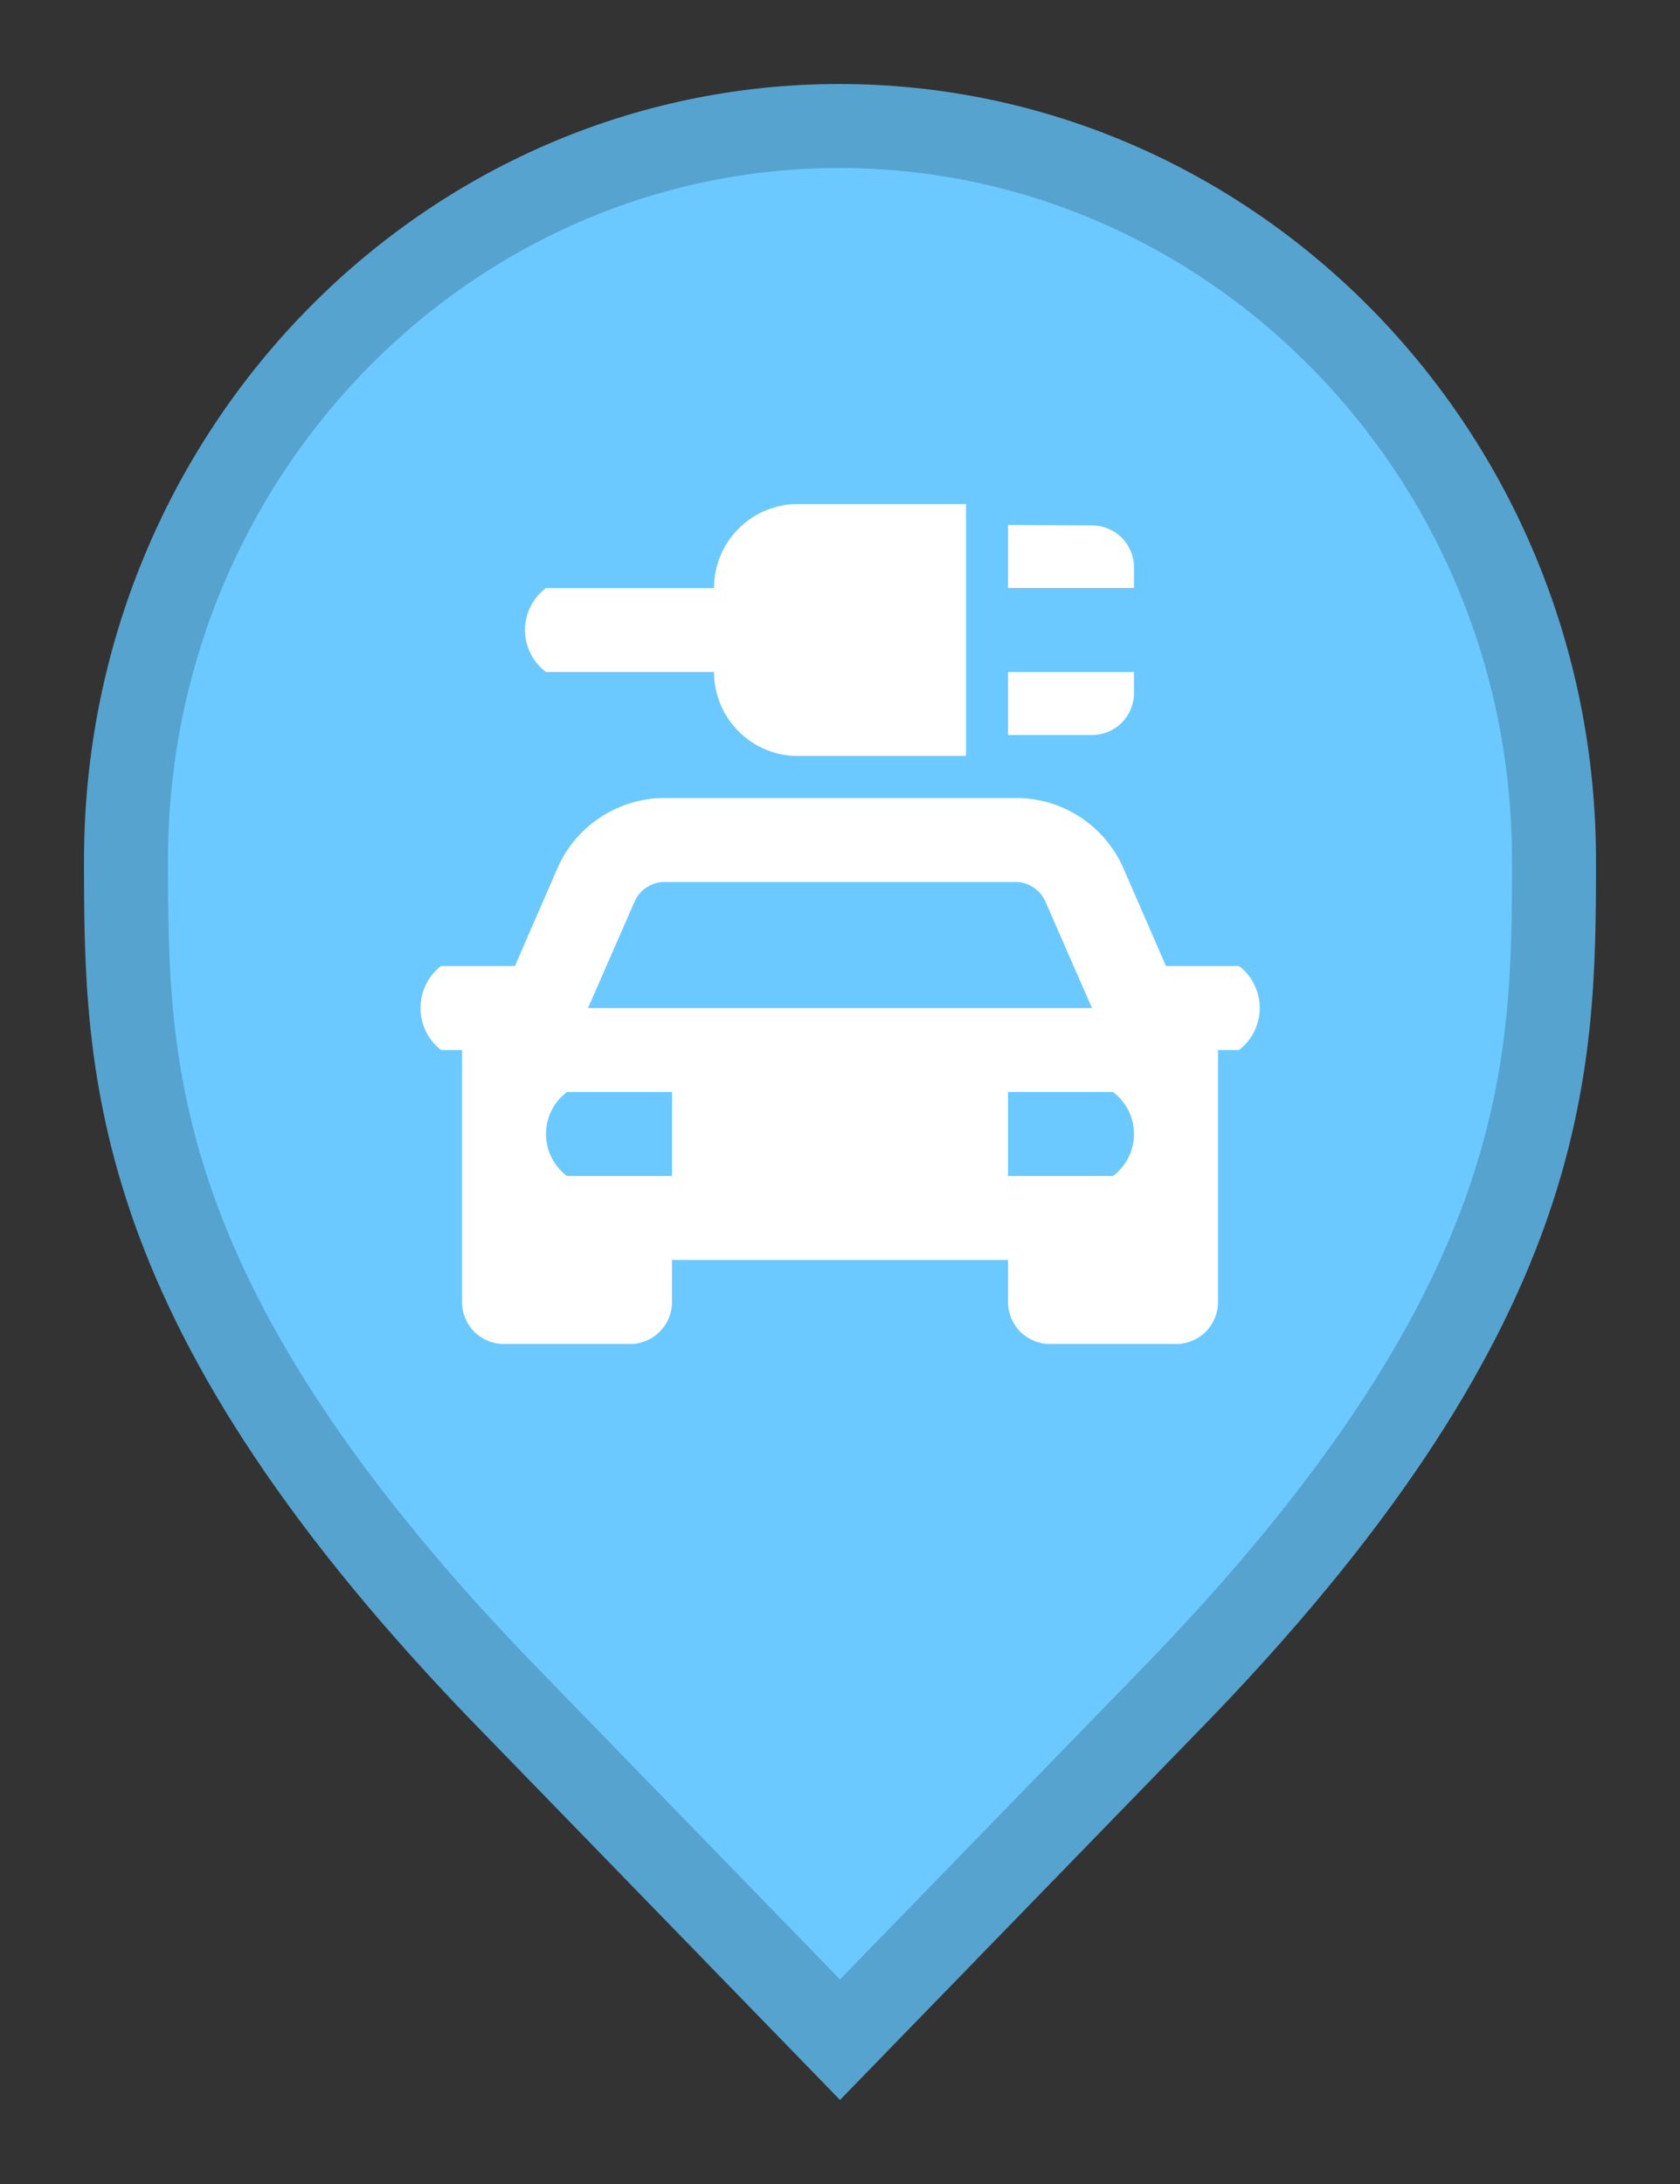 <svg width="20" height="26" viewBox="0 0 20 26" fill="none" xmlns="http://www.w3.org/2000/svg">
<rect x="0" y="0" width="20" height="26" fill="#333333" stroke="none"/>
<path d="M6.136 20.305L6.135 20.304C3.797 17.916 2.65 16.011 2.079 14.418C1.51 12.828 1.5 11.512 1.5 10.242C1.5 5.401 5.325 1.5 9.991 1.5C14.659 1.5 18.5 5.402 18.5 10.242C18.5 11.512 18.49 12.828 17.921 14.418C17.35 16.011 16.203 17.916 13.865 20.304L13.864 20.305L10 24.282L6.136 20.305Z" fill="#6BC9FF" stroke="#56A3CF"/>
<path d="M13.88 11.5L13.38 10.35C13.274 10.101 13.098 9.888 12.874 9.737C12.649 9.586 12.386 9.504 12.115 9.5H7.885C7.616 9.506 7.355 9.589 7.132 9.74C6.909 9.89 6.735 10.102 6.63 10.35L6.13 11.5H5.25C5.174 11.559 5.113 11.635 5.07 11.722C5.028 11.809 5.006 11.904 5.006 12C5.006 12.096 5.028 12.191 5.07 12.278C5.113 12.365 5.174 12.441 5.25 12.5H5.5V15.5C5.5 15.633 5.553 15.76 5.646 15.854C5.74 15.947 5.867 16 6 16H7.5C7.633 16 7.76 15.947 7.853 15.854C7.947 15.76 8 15.633 8 15.5V15H12V15.5C12 15.633 12.053 15.76 12.146 15.854C12.24 15.947 12.367 16 12.5 16H14C14.133 16 14.26 15.947 14.354 15.854C14.447 15.76 14.5 15.633 14.5 15.5V12.5H14.75C14.827 12.441 14.889 12.366 14.932 12.279C14.974 12.192 14.997 12.097 14.997 12C14.997 11.903 14.974 11.808 14.932 11.721C14.889 11.634 14.827 11.559 14.75 11.5H13.88ZM7.545 10.755C7.571 10.684 7.617 10.623 7.678 10.578C7.738 10.533 7.81 10.506 7.885 10.5H12.115C12.19 10.506 12.262 10.533 12.322 10.578C12.382 10.623 12.428 10.684 12.455 10.755L13 12H7L7.545 10.755ZM8 14H6.75C6.672 13.942 6.609 13.866 6.566 13.78C6.522 13.693 6.5 13.597 6.5 13.5C6.5 13.403 6.522 13.307 6.566 13.22C6.609 13.134 6.672 13.058 6.75 13H8V14ZM13.25 14H12V13H13.25C13.328 13.058 13.39 13.134 13.434 13.22C13.477 13.307 13.5 13.403 13.5 13.5C13.5 13.597 13.477 13.693 13.434 13.78C13.39 13.866 13.328 13.942 13.25 14ZM12 8H13.5V8.25C13.5 8.383 13.447 8.51 13.354 8.604C13.26 8.697 13.133 8.75 13 8.75H12V8ZM11.5 9H9.5C9.235 9 8.98 8.895 8.793 8.707C8.605 8.52 8.5 8.265 8.5 8H6.5C6.422 7.942 6.359 7.866 6.316 7.78C6.272 7.693 6.25 7.597 6.25 7.5C6.25 7.403 6.272 7.307 6.316 7.22C6.359 7.134 6.422 7.058 6.5 7H8.5C8.5 6.735 8.605 6.48 8.793 6.293C8.98 6.105 9.235 6 9.5 6H11.5V9ZM13 6.255C13.133 6.255 13.26 6.308 13.354 6.401C13.447 6.495 13.5 6.622 13.5 6.755V7H12V6.25L13 6.255Z" fill="white"/>
</svg>

